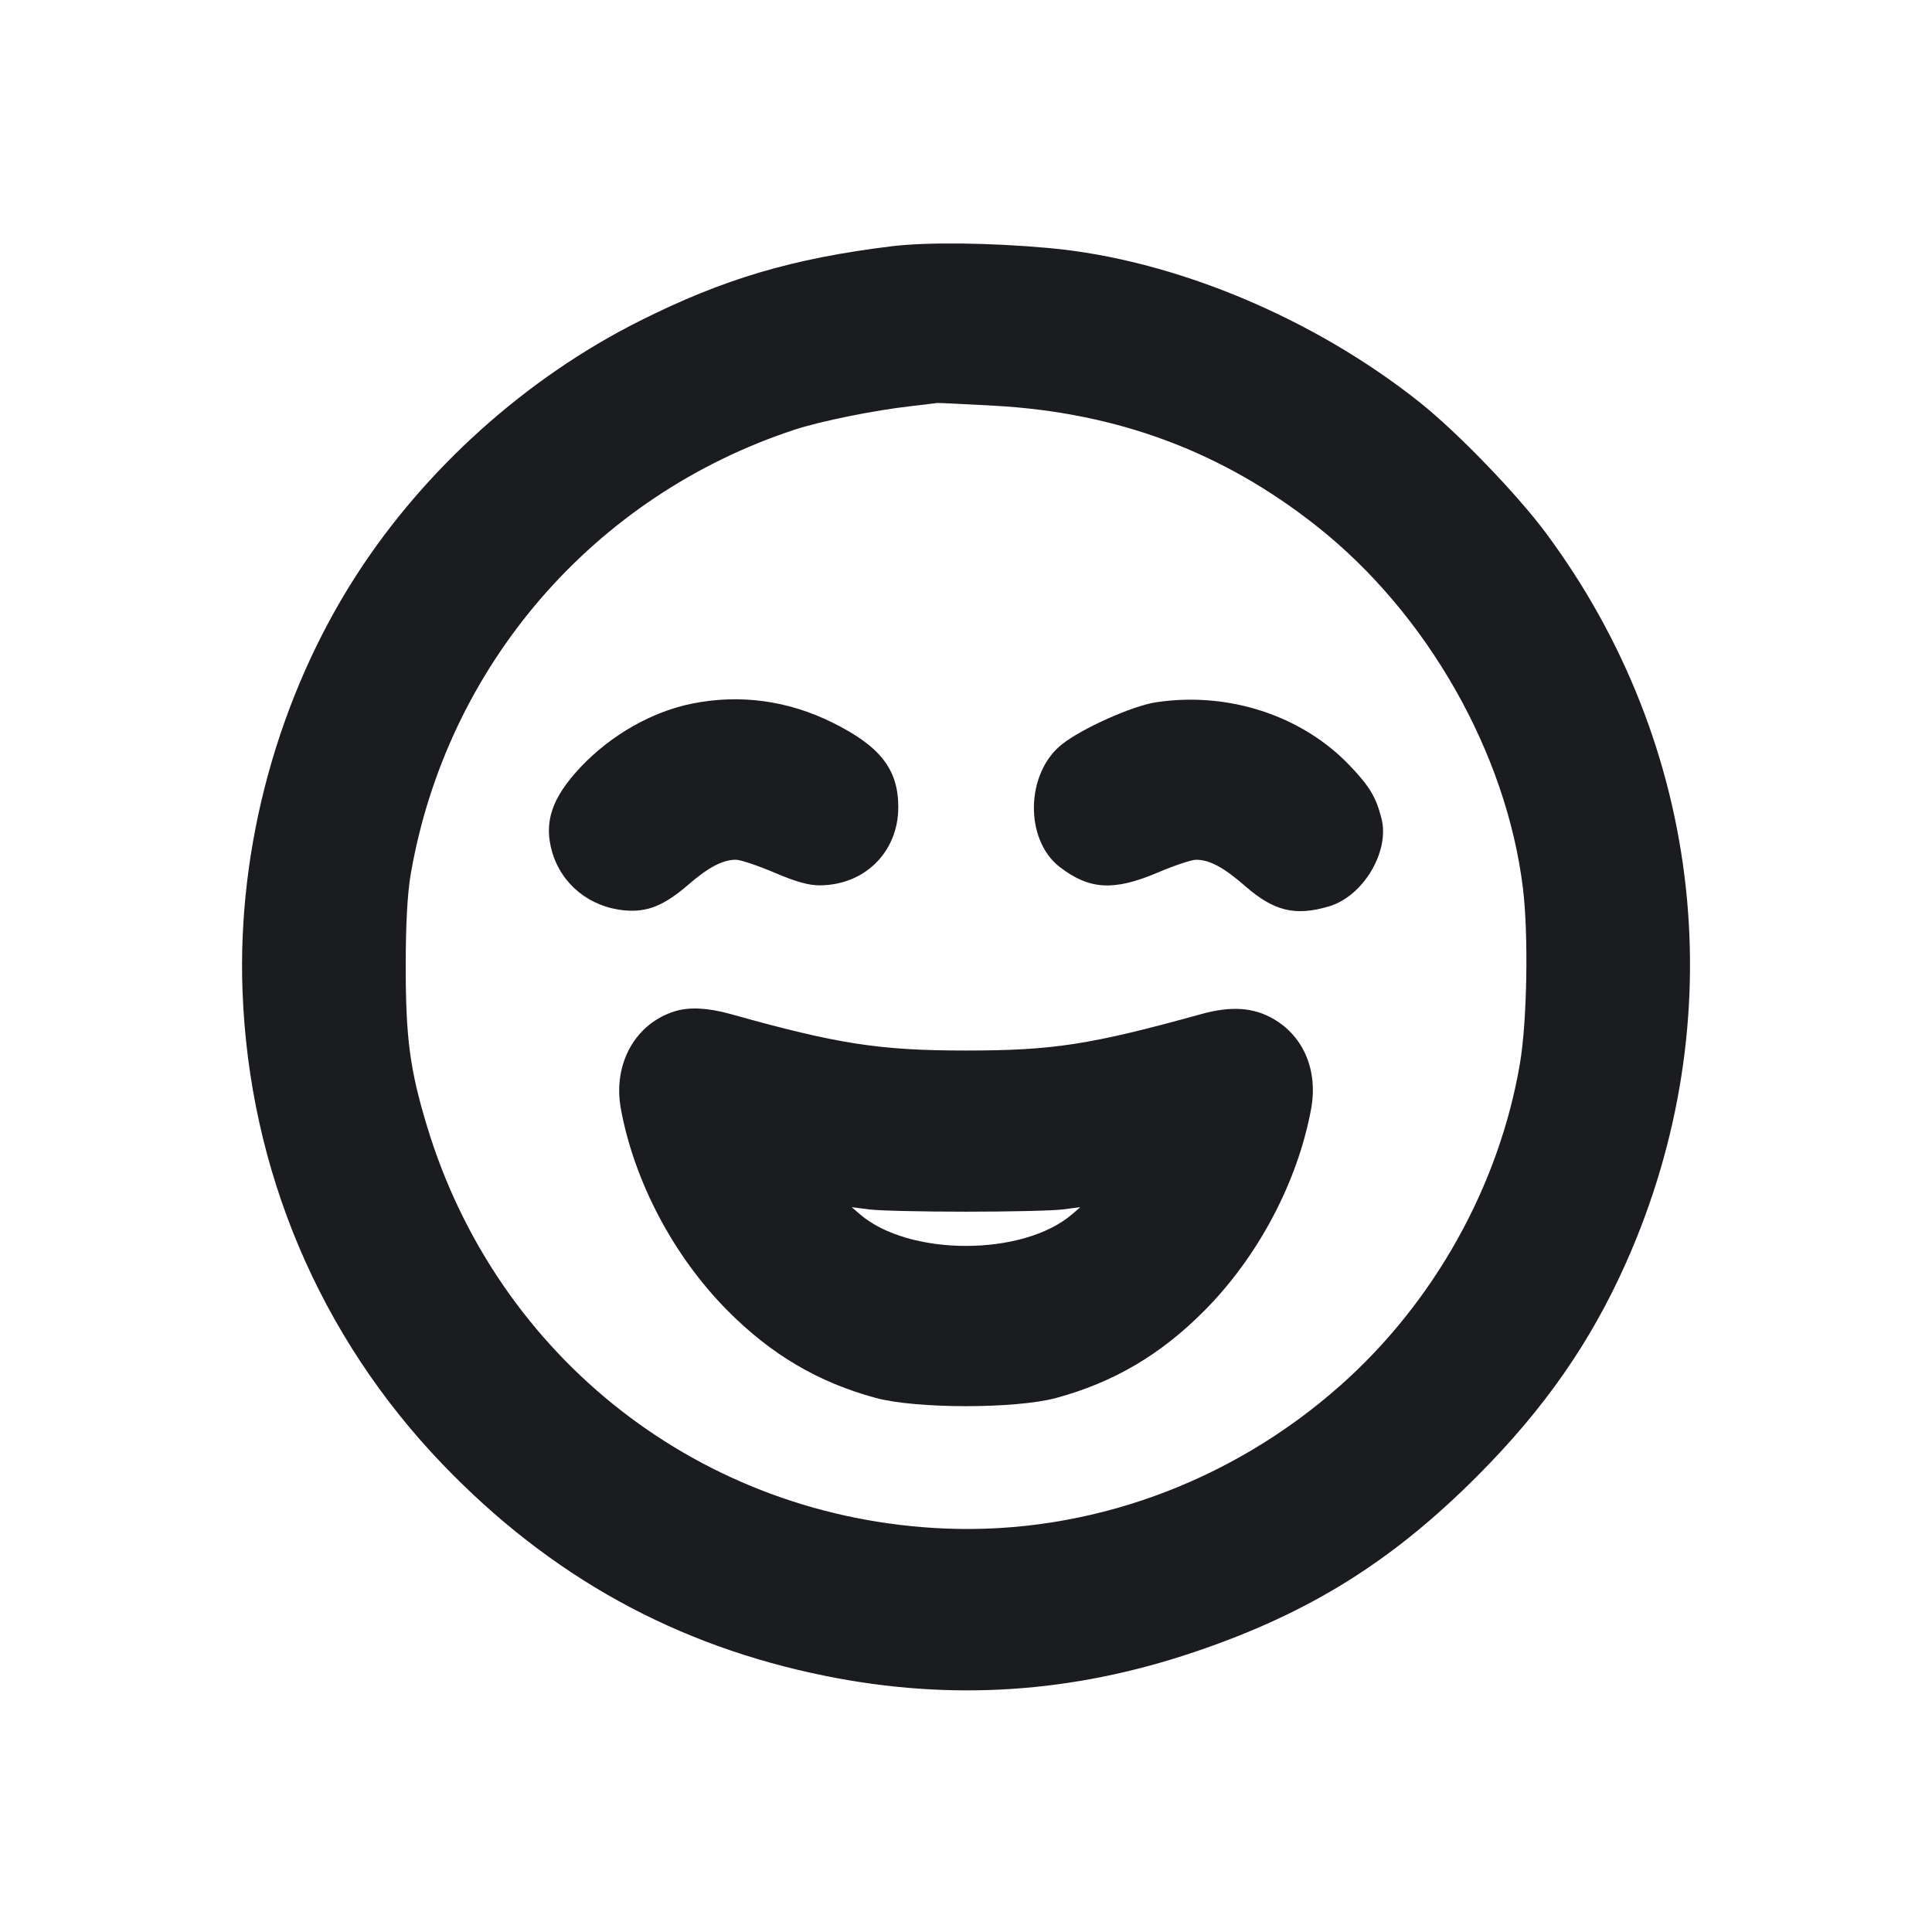 <svg width="24" height="24" viewBox="0 0 24 24" fill="none" xmlns="http://www.w3.org/2000/svg"><path d="M11.078 3.059 C 9.841 3.211,8.987 3.464,7.940 3.990 C 6.536 4.696,5.282 5.821,4.430 7.140 C 3.456 8.649,2.944 10.519,3.013 12.320 C 3.097 14.535,3.969 16.597,5.496 18.188 C 6.835 19.583,8.394 20.445,10.260 20.820 C 11.815 21.133,13.320 21.035,14.840 20.521 C 16.262 20.041,17.296 19.397,18.362 18.325 C 19.186 17.498,19.762 16.670,20.201 15.683 C 21.541 12.672,21.166 9.261,19.203 6.620 C 18.845 6.138,18.106 5.372,17.640 5.001 C 16.313 3.944,14.576 3.221,13.028 3.081 C 12.285 3.014,11.515 3.006,11.078 3.059 M12.351 5.040 C 13.887 5.125,15.194 5.614,16.364 6.542 C 17.731 7.625,18.716 9.358,18.919 11.039 C 18.989 11.619,18.970 12.691,18.881 13.213 C 18.622 14.732,17.815 16.178,16.650 17.211 C 15.285 18.422,13.517 19.062,11.740 18.988 C 8.728 18.863,6.177 16.881,5.303 13.985 C 5.092 13.288,5.040 12.892,5.040 12.003 C 5.040 11.477,5.061 11.102,5.102 10.860 C 5.549 8.271,7.374 6.158,9.873 5.337 C 10.198 5.231,10.857 5.097,11.320 5.045 C 11.485 5.026,11.629 5.008,11.640 5.006 C 11.651 5.004,11.971 5.019,12.351 5.040 M8.600 8.740 C 8.101 8.839,7.589 9.131,7.214 9.528 C 6.854 9.910,6.752 10.214,6.859 10.584 C 6.977 10.988,7.327 11.270,7.760 11.309 C 8.043 11.335,8.251 11.250,8.560 10.982 C 8.800 10.774,8.980 10.680,9.141 10.680 C 9.198 10.680,9.413 10.752,9.620 10.840 C 9.889 10.955,10.050 11.000,10.188 10.998 C 10.748 10.993,11.161 10.578,11.159 10.022 C 11.157 9.555,10.934 9.270,10.341 8.976 C 9.789 8.702,9.192 8.621,8.600 8.740 M14.360 8.724 C 14.065 8.769,13.444 9.047,13.192 9.246 C 12.738 9.606,12.725 10.435,13.168 10.773 C 13.535 11.054,13.839 11.070,14.380 10.840 C 14.587 10.752,14.802 10.680,14.859 10.680 C 15.026 10.680,15.203 10.776,15.470 11.009 C 15.825 11.319,16.091 11.384,16.510 11.259 C 16.933 11.134,17.265 10.580,17.162 10.170 C 17.094 9.903,17.015 9.769,16.766 9.509 C 16.173 8.887,15.255 8.588,14.360 8.724 M8.391 12.560 C 7.892 12.710,7.610 13.216,7.713 13.777 C 7.881 14.684,8.370 15.608,9.038 16.281 C 9.582 16.829,10.165 17.172,10.880 17.366 C 11.383 17.502,12.617 17.502,13.120 17.366 C 13.835 17.172,14.418 16.829,14.962 16.281 C 15.630 15.608,16.119 14.684,16.287 13.777 C 16.374 13.303,16.198 12.879,15.824 12.660 C 15.573 12.513,15.295 12.494,14.920 12.598 C 13.548 12.978,13.082 13.050,12.000 13.050 C 10.924 13.050,10.408 12.970,9.080 12.598 C 8.802 12.520,8.567 12.507,8.391 12.560 M12.000 15.052 C 12.539 15.052,13.079 15.040,13.200 15.024 L 13.420 14.996 13.320 15.082 C 12.711 15.609,11.289 15.609,10.680 15.082 L 10.580 14.996 10.800 15.024 C 10.921 15.040,11.461 15.052,12.000 15.052 " fill="#1A1C1F" stroke="none" fill-rule="evenodd"></path></svg>